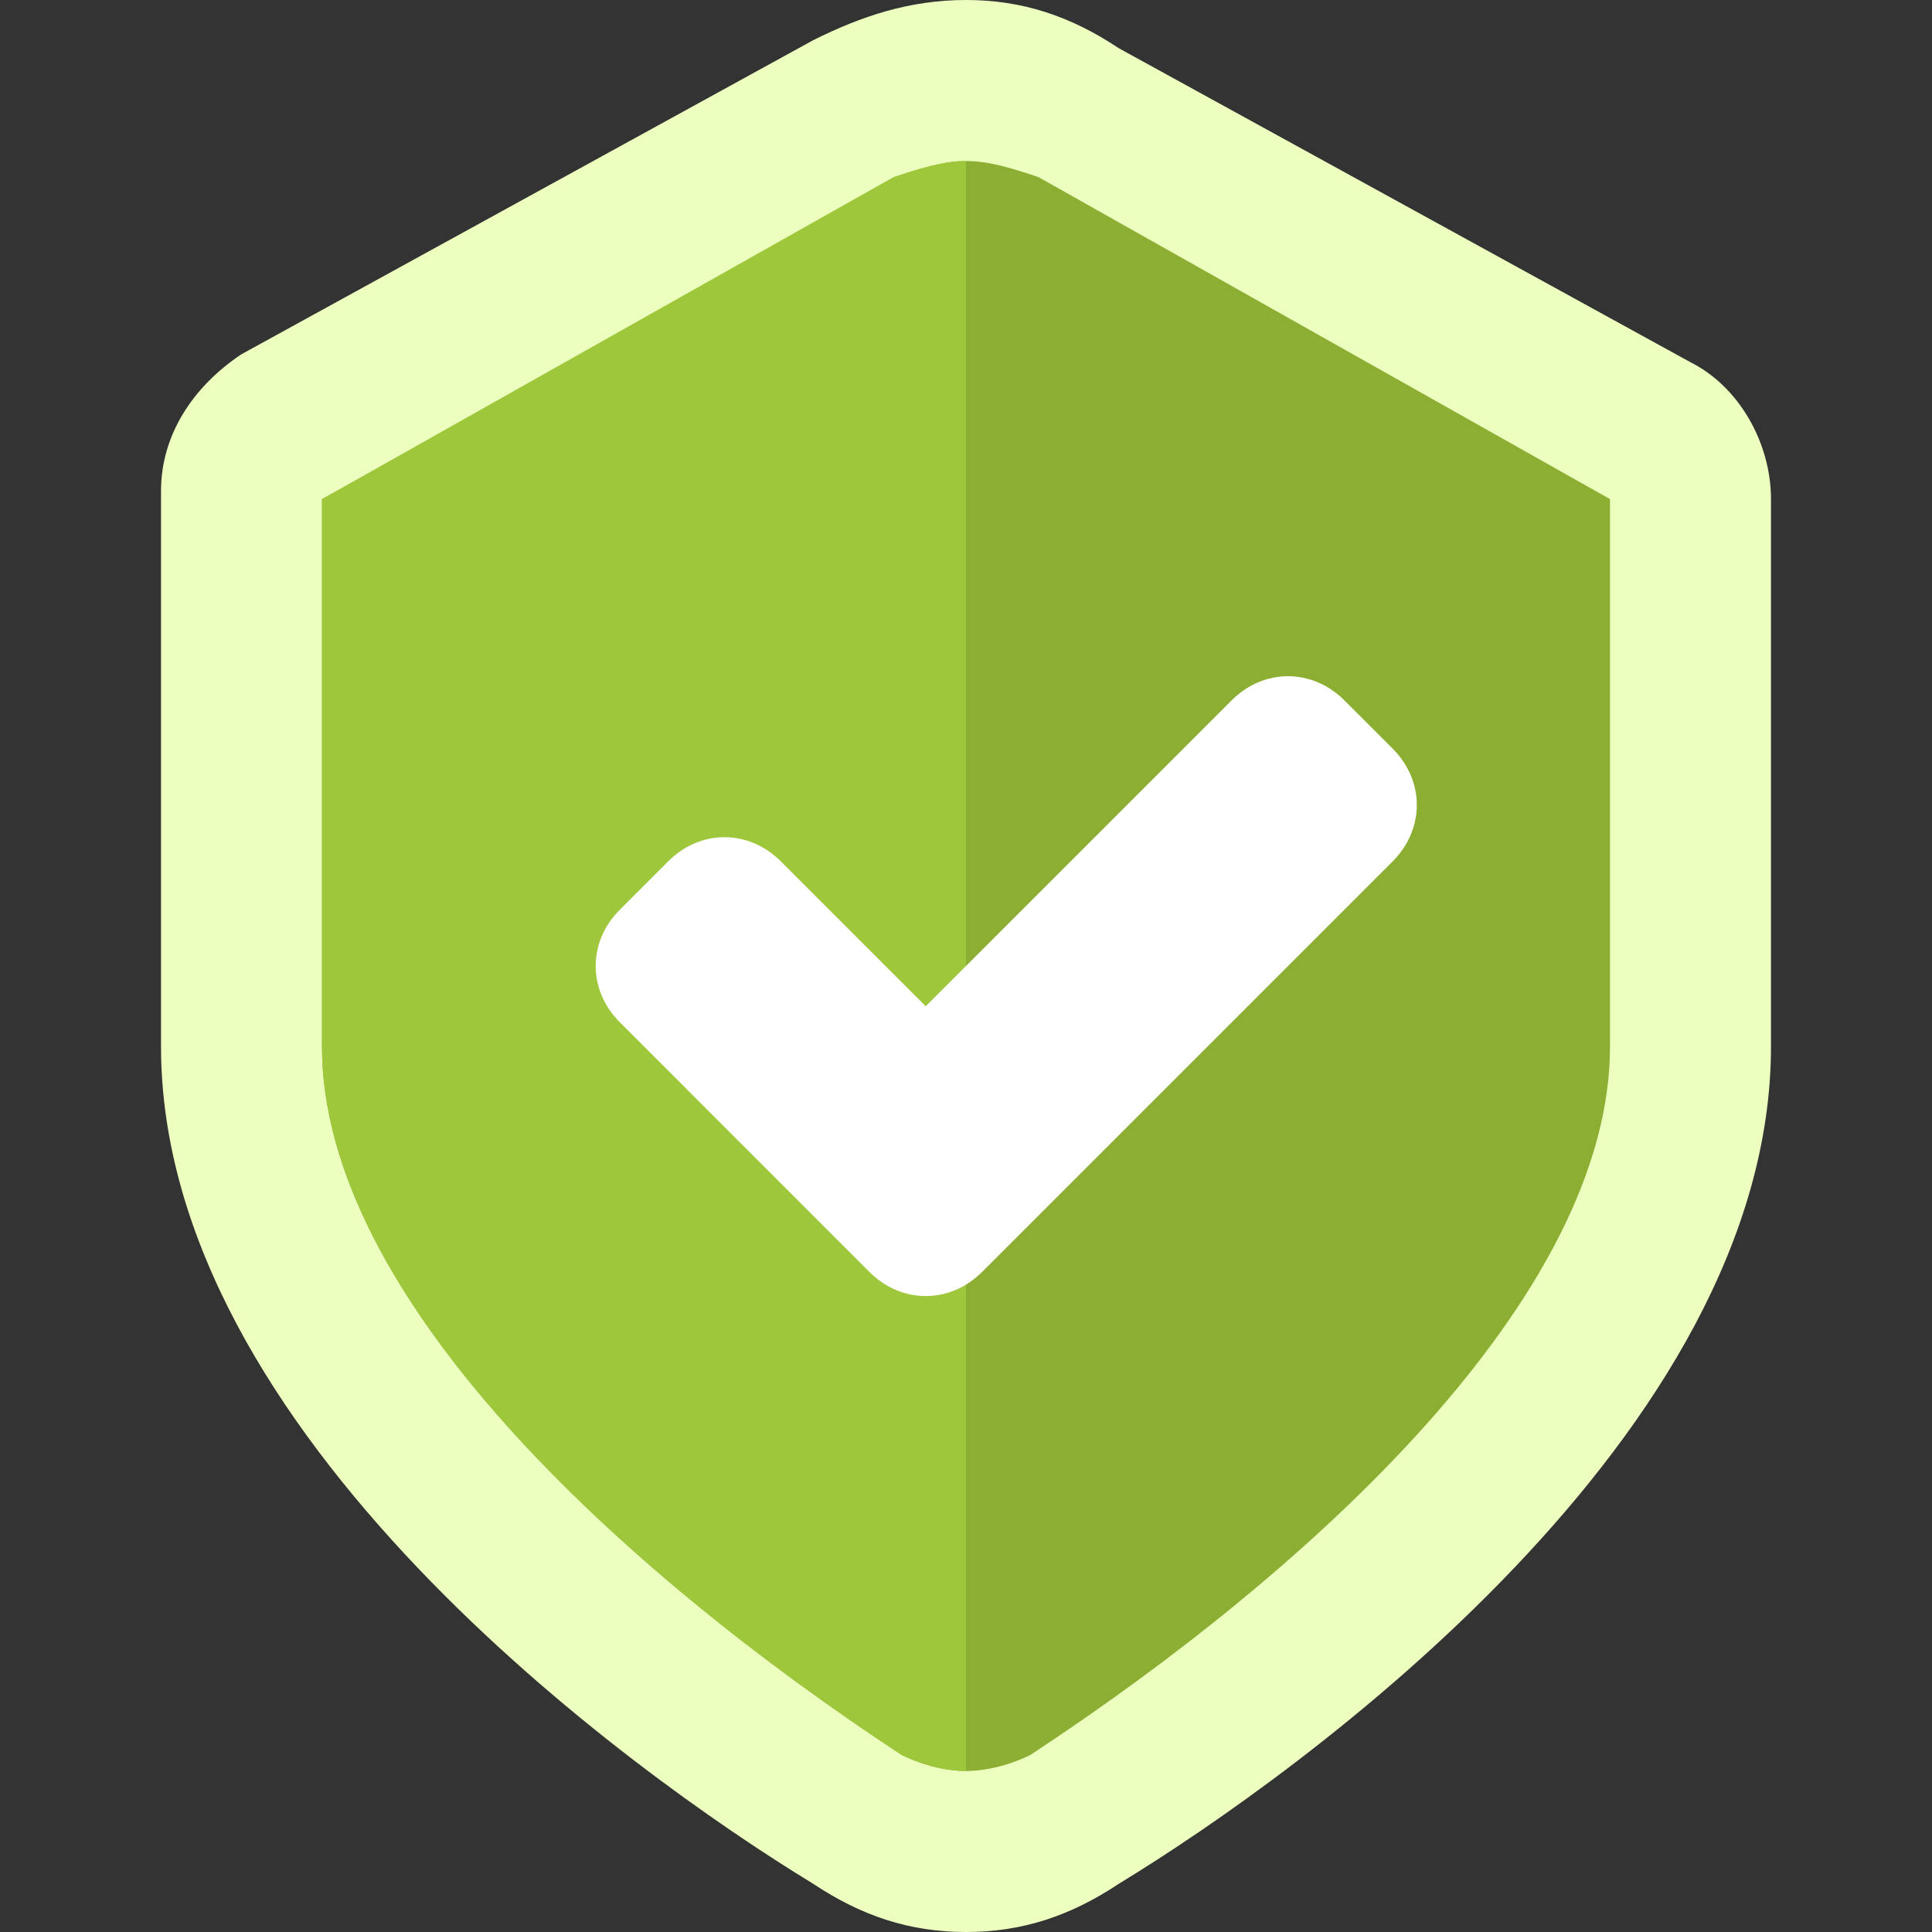 <svg width="32" height="32" viewBox="0 0 32 32" fill="none" xmlns="http://www.w3.org/2000/svg">
<rect x="0" y="0" width="32" height="32" fill="#333333" stroke="none"/>
<path d="M13.467 0.667L4 5.867C3.2 6.4 2.667 7.2 2.667 8.133V17.333C2.667 23.733 10.4 29.333 13.467 31.2C14.267 31.733 15.067 32 16 32C16.933 32 17.733 31.733 18.533 31.2C21.6 29.333 29.333 23.733 29.333 17.333V8.267C29.333 7.333 28.8 6.4 28 6L18.533 0.8C17.733 0.267 16.933 0 16 0C15.067 0 14.267 0.267 13.467 0.667Z" fill="#EDFFBF"/>
<path d="M16 29.333C15.6 29.333 15.2 29.2 14.933 29.067C10.267 26 5.333 21.467 5.333 17.333V8.267L14.8 3.067C15.2 2.8 15.6 2.667 16 2.667C16.4 2.667 16.8 2.8 17.2 2.933L26.667 8.267V17.333C26.667 21.467 21.733 26 17.067 29.067C16.8 29.2 16.4 29.333 16 29.333Z" fill="#8CAF33"/>
<path d="M16 2.667V29.333C15.6 29.333 15.2 29.2 14.933 29.067C10.267 26 5.333 21.467 5.333 17.333V8.267L14.8 2.933C15.2 2.8 15.6 2.667 16 2.667Z" fill="#9FC73C"/>
<path d="M12.933 14.267L15.333 16.667L20.4 11.6C20.933 11.067 21.733 11.067 22.267 11.6L23.067 12.4C23.6 12.933 23.6 13.733 23.067 14.267L16.267 21.067C15.733 21.6 14.933 21.6 14.4 21.067L10.267 16.933C9.733 16.4 9.733 15.6 10.267 15.067L11.067 14.267C11.6 13.733 12.4 13.733 12.933 14.267Z" fill="white"/>
</svg>
